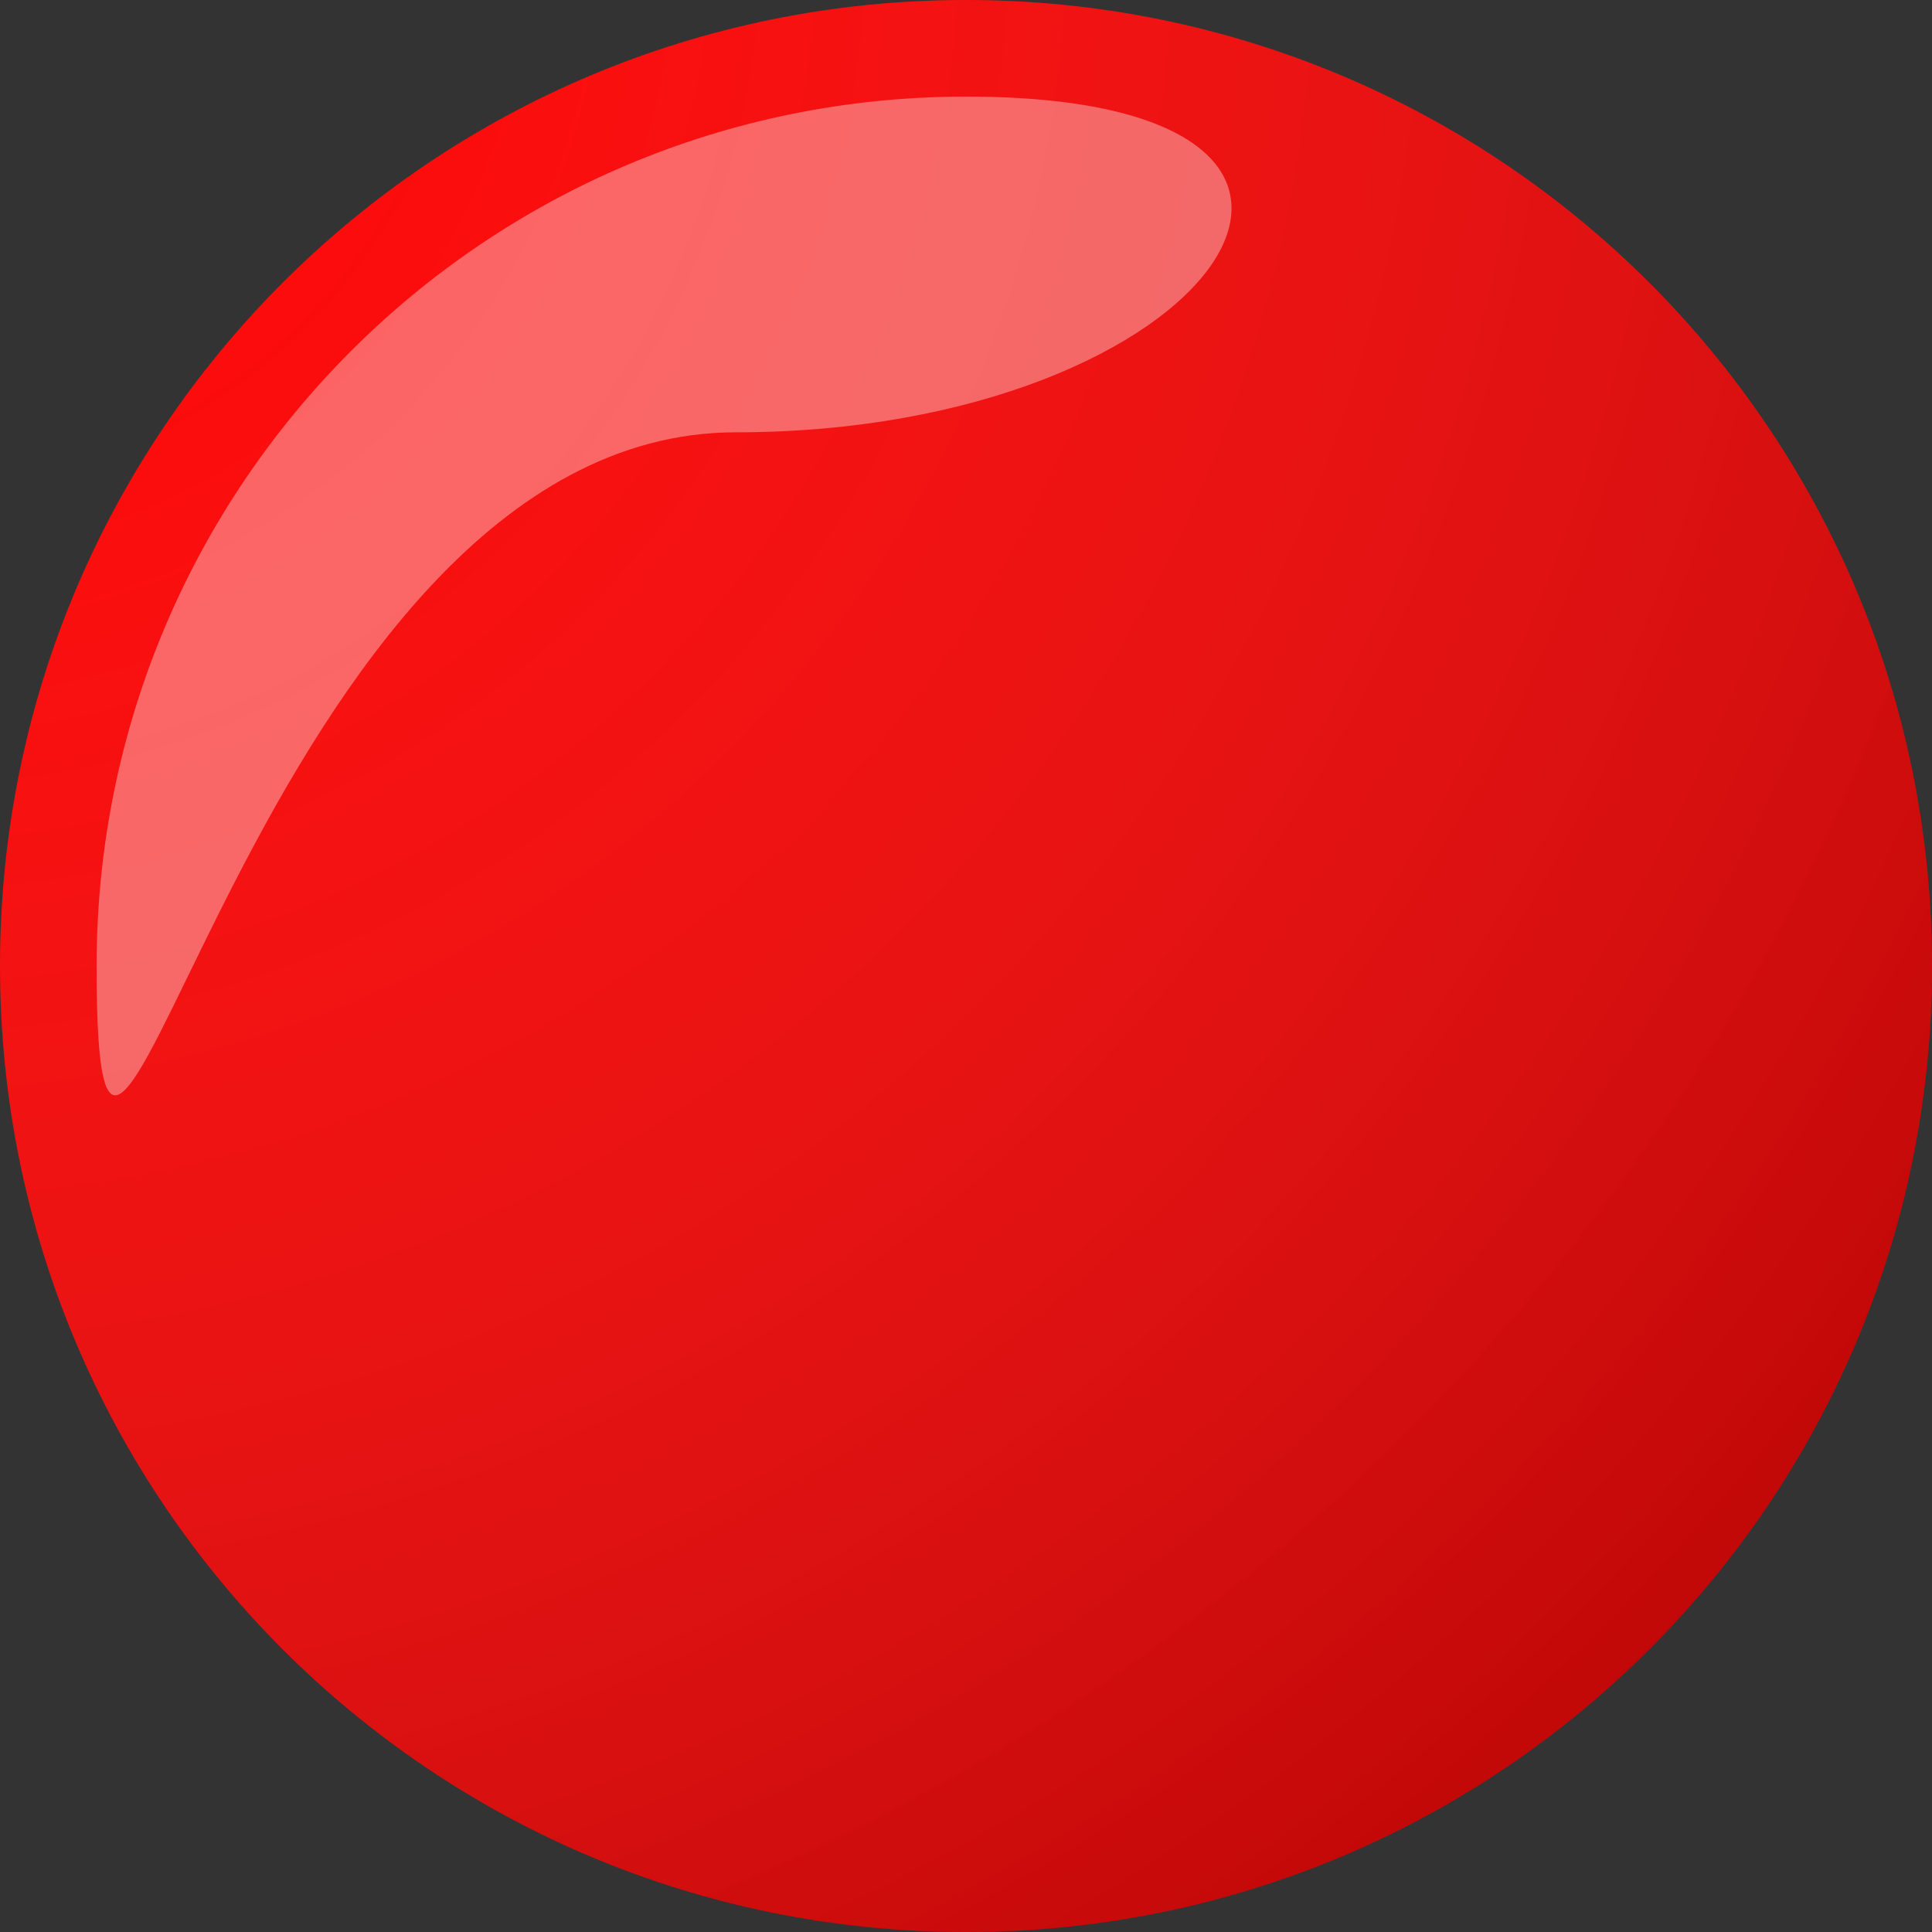 <svg xmlns="http://www.w3.org/2000/svg" viewBox="0 0 1000 1000" width="1000" height="1000">
	<rect x="0" y="0" width="1000" height="1000" fill="#333333" stroke="none"/>
	<defs>
		<radialGradient id="grd1" gradientUnits="userSpaceOnUse"  cx="-46.5" cy="-34.5" r="1418.331">
			<stop offset="0" stop-color="#ffffff" stop-opacity="0" />
			<stop offset="1" stop-color="#000000"  />
		</radialGradient>
	</defs>
	<style>
		tspan { white-space:pre }
		.shp0 { fill: #ff0000 } 
		.shp1 { opacity: 0.302;fill: url(#grd1) } 
		.shp2 { opacity: 0.361;fill: #ffffff } 
	</style>
	<path id="Forma 3" class="shp0" d="M500 1000C223.5 1000 0 776.5 0 500C0 223.5 223.5 0 500 0C776.5 0 1000 223.5 1000 500C1000 776.5 776.5 1000 500 1000Z" />
	<path id="Forma 1 copy 2" fill-rule="evenodd" class="shp1" d="M500 1000C223.5 1000 0 776.5 0 500C0 223.5 223.5 0 500 0C776.5 0 1000 223.5 1000 500C1000 776.5 776.5 1000 500 1000Z" />
	<path id="Forma 2" class="shp2" d="M381 223.76C132.15 223.76 50 748.85 50 500C50 251.15 251.15 50 500 50C748.85 50 629.85 223.76 381 223.76Z" />
</svg>